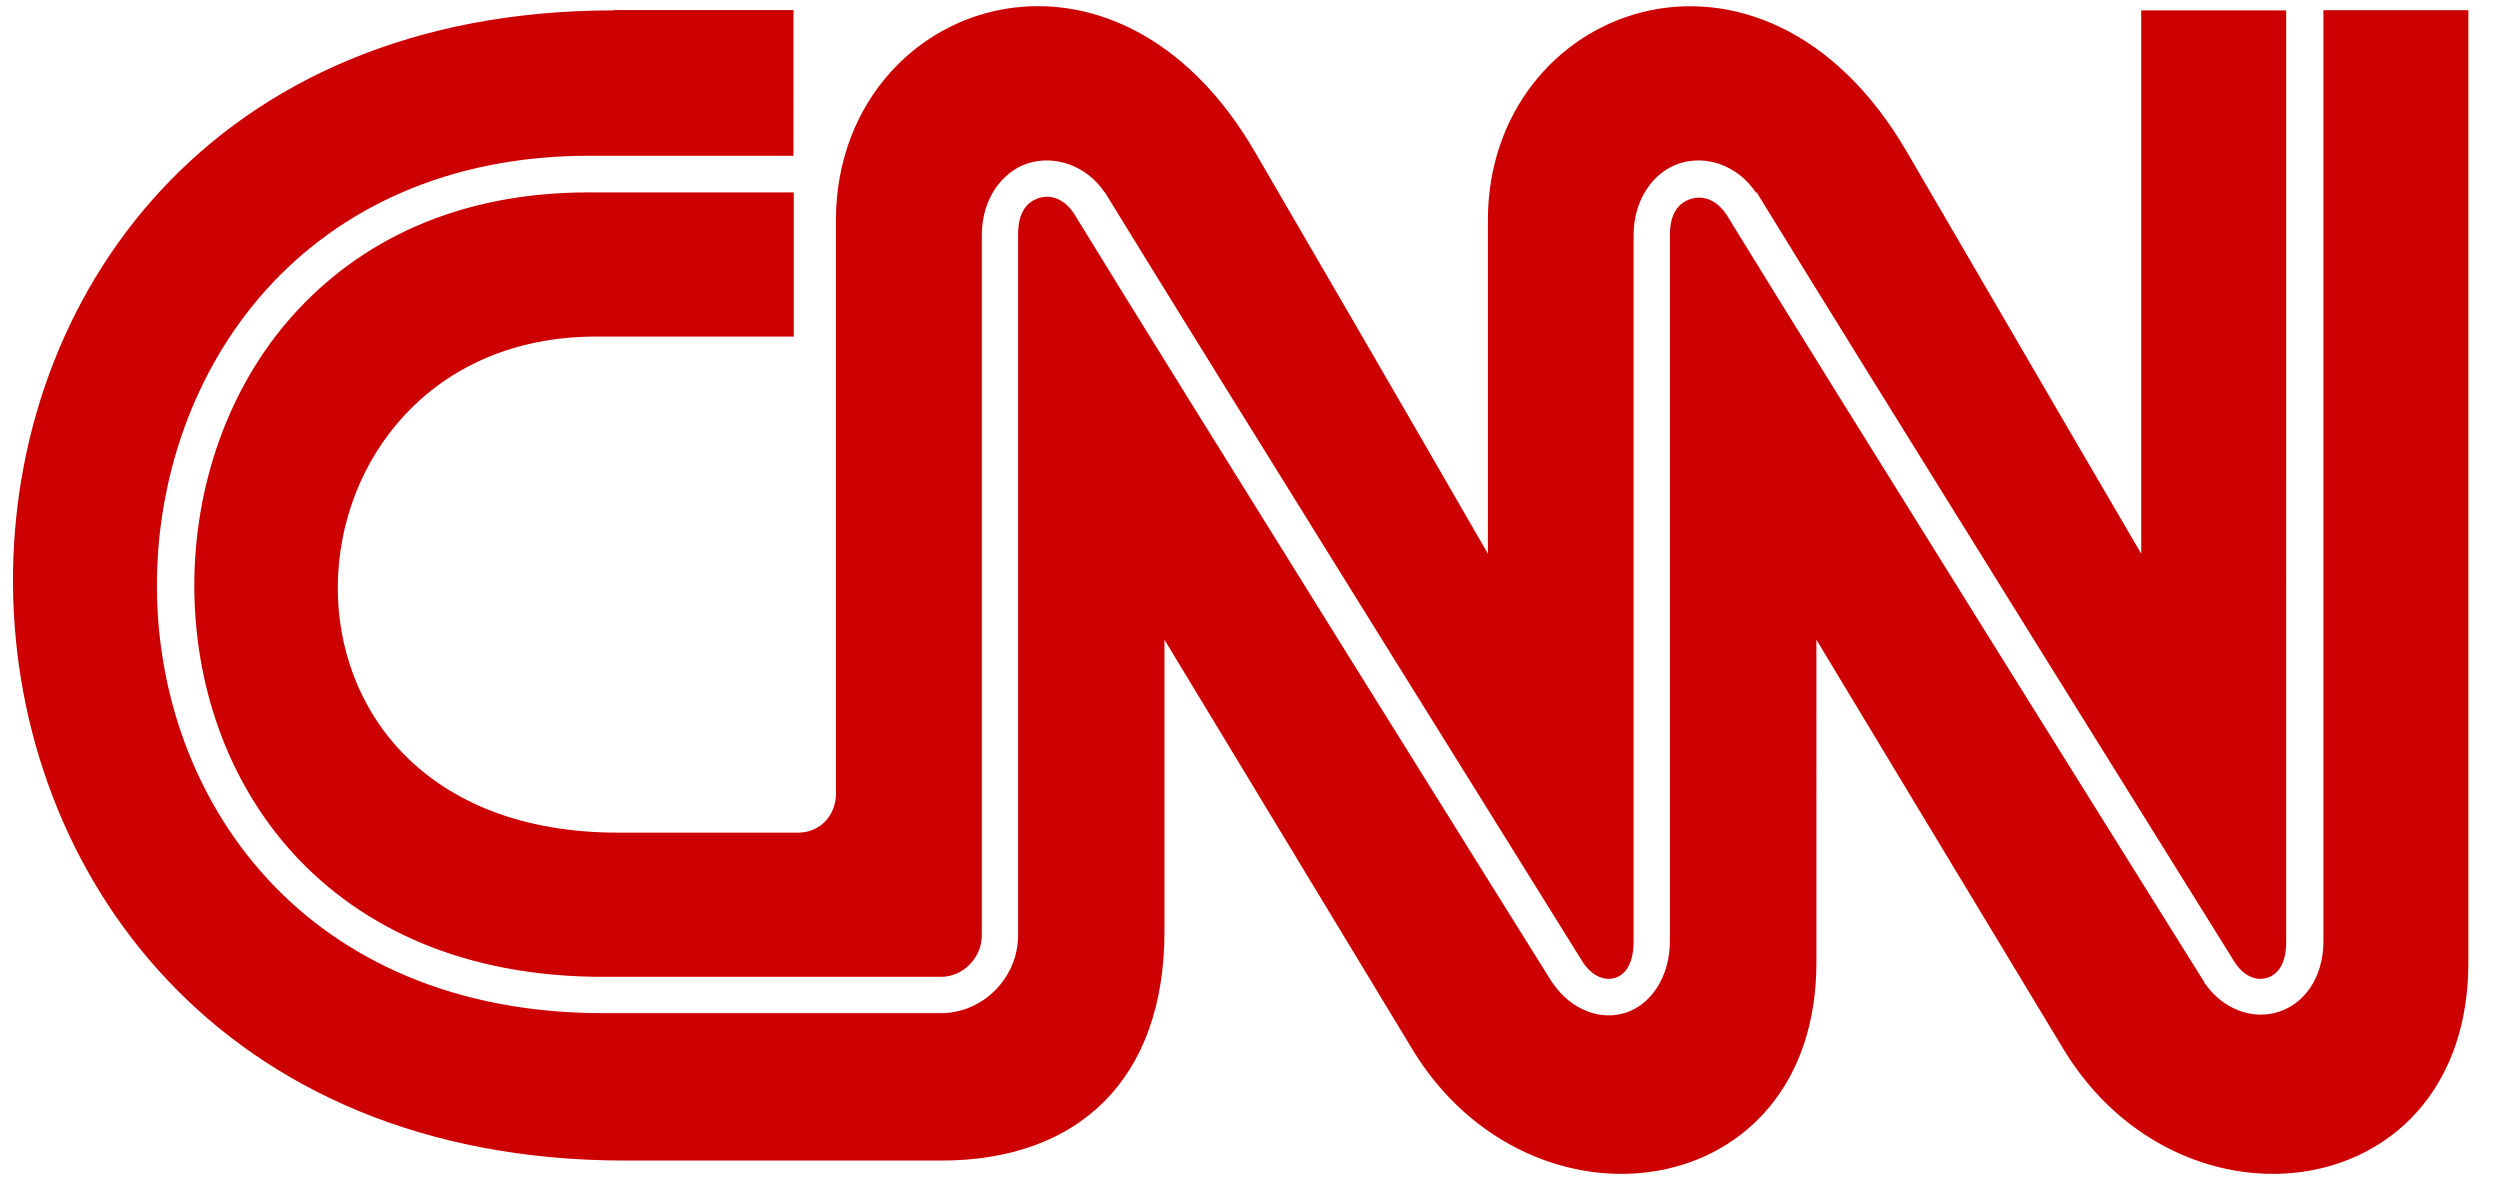 <?xml version="1.0" standalone="no"?><!DOCTYPE svg PUBLIC "-//W3C//DTD SVG 1.1//EN" "http://www.w3.org/Graphics/SVG/1.1/DTD/svg11.dtd"><svg t="1749720112841" class="icon" viewBox="0 0 2158 1024" version="1.1" xmlns="http://www.w3.org/2000/svg" p-id="5257" xmlns:xlink="http://www.w3.org/1999/xlink" width="421.484" height="200"><path d="M883.764 5.762c-87.793 6.241-162.178 80.093-162.178 184.224v495.426c0 17.925-13.281 33.337-32.676 33.337H534.177c-334.974 0.394-305.227-427.688-20.055-428.22H685.182V166.076H507.881c-113.568 0-197.783 42.379-254.625 105.601-56.843 63.222-85.397 148.364-85.525 233.228-0.138 84.875 28.011 169.484 86.196 232.706 58.174 63.084 146.106 105.591 266.565 105.591h291.817c19.256 0 35.19-16.604 35.19-35.861v-604.212c-0.128-31.068 17.403-55.245 40.249-62.285 22.846-7.04 49.675 1.864 65.352 24.571l0.66 0.66C1036.761 301.818 1366.292 830.453 1366.825 831.39c9.032 12.887 19.789 15.145 27.628 12.621 7.839-2.663 15.806-11.162 15.667-32.144V203.14c-0.128-31.079 17.403-55.256 40.249-62.306 22.846-7.029 49.014 1.875 64.82 24.582v0.66h1.193c83.011 135.743 412.543 664.377 413.075 665.304 8.893 12.749 19.384 15.273 27.628 12.621 8.233-2.663 16.466-10.629 16.338-31.483V8.957h-125.124v468.991s-74.64-127.51-202.416-347.062c-125.252-215.037-361.537-126.051-361.537 59.111v287.951s-73.319-127.51-201.234-347.062C1028.4 36.841 952.035 0.841 883.764 5.751z m-353.975 3.195c-696.383 0-689.598 992.301 9.436 992.833h273.477c117.551 0 192.596-69.602 192.457-198.038v-251.569s153.54 253.827 213.844 353.314c102.268 169.079 349.587 135.743 348.916-75.449V552.194s153.018 253.816 213.184 353.304c102.268 169.079 350.247 135.743 349.587-75.449V8.819h-125.124v803.571c0.138 30.812-16.061 53.658-38.385 60.964-22.313 7.306-47.939-1.864-63.478-23.911h-0.671v-1.193s-329.659-527.165-413.735-664.644c-0.266-0.256-0.405 0.266-0.671 0-0.128 0 0.138-0.66 0-0.66-8.627-11.556-19.789-14.08-28.948-11.29-9.436 2.918-18.33 11.023-18.202 31.483v608.579c0.138 30.685-15.667 54.851-37.714 62.306-22.047 7.434-47.417-2.396-62.828-24.582v-0.66h-0.66S1010.336 320.553 926.526 183.479c-8.765-12.483-20.055-15.539-29.481-12.621-9.426 2.929-18.33 11.023-18.202 31.483V807.213c0 36.649-30.141 67.333-66.673 67.333H520.363c-128.042 0-225.134-46.085-289.283-115.687-64.16-69.602-95.771-161.911-95.643-254.082 0.138-92.054 31.75-185.023 94.312-254.625 62.562-69.591 156.458-115.56 277.865-115.687h177.312V8.68H529.662z" fill="#CC0000" p-id="5258"></path></svg>